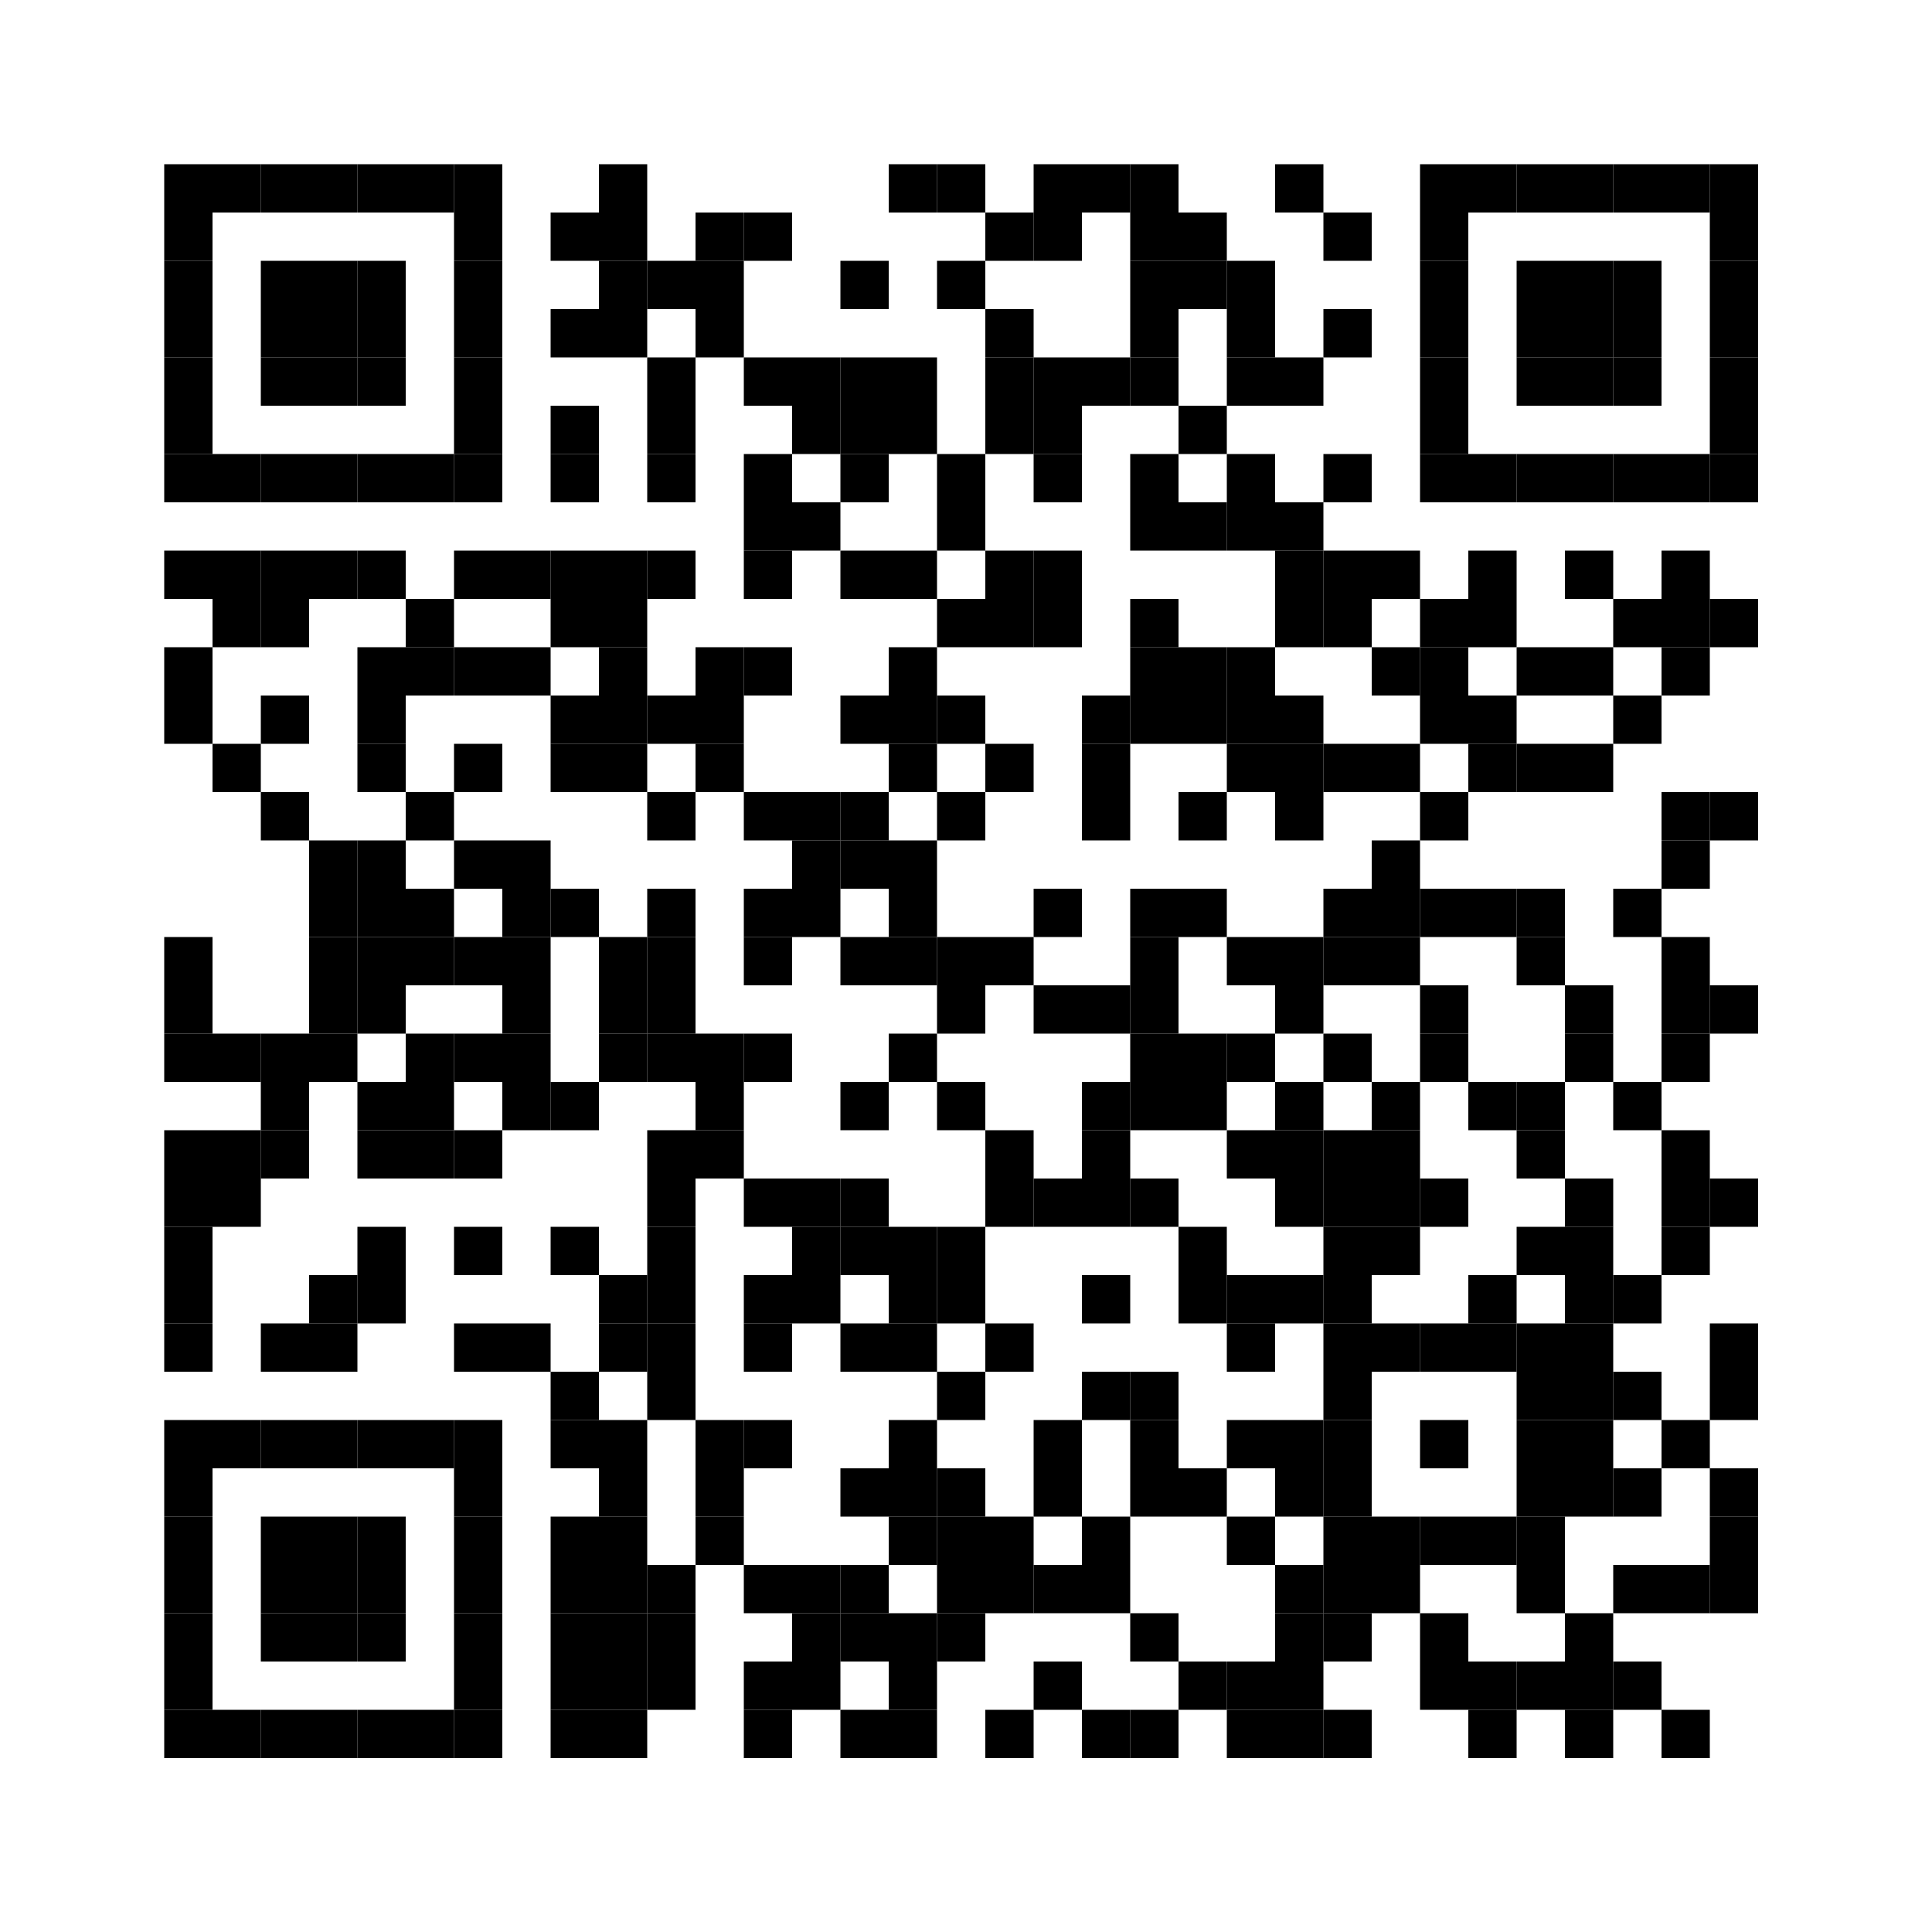 <?xml version="1.0" encoding="UTF-8"?>
<svg version="1.1" baseProfile="tiny" xmlns="http://www.w3.org/2000/svg" width="200" height="200">
<rect shape-rendering="optimizeSpeed"  x="0" y="0" width="200" height="200" fill="white" />
<rect shape-rendering="optimizeSpeed"  x="17" y="17" width="5" height="5" fill="black" />
<rect shape-rendering="optimizeSpeed"  x="22" y="17" width="5" height="5" fill="black" />
<rect shape-rendering="optimizeSpeed"  x="27" y="17" width="5" height="5" fill="black" />
<rect shape-rendering="optimizeSpeed"  x="32" y="17" width="5" height="5" fill="black" />
<rect shape-rendering="optimizeSpeed"  x="37" y="17" width="5" height="5" fill="black" />
<rect shape-rendering="optimizeSpeed"  x="42" y="17" width="5" height="5" fill="black" />
<rect shape-rendering="optimizeSpeed"  x="47" y="17" width="5" height="5" fill="black" />
<rect shape-rendering="optimizeSpeed"  x="62" y="17" width="5" height="5" fill="black" />
<rect shape-rendering="optimizeSpeed"  x="92" y="17" width="5" height="5" fill="black" />
<rect shape-rendering="optimizeSpeed"  x="97" y="17" width="5" height="5" fill="black" />
<rect shape-rendering="optimizeSpeed"  x="107" y="17" width="5" height="5" fill="black" />
<rect shape-rendering="optimizeSpeed"  x="112" y="17" width="5" height="5" fill="black" />
<rect shape-rendering="optimizeSpeed"  x="117" y="17" width="5" height="5" fill="black" />
<rect shape-rendering="optimizeSpeed"  x="132" y="17" width="5" height="5" fill="black" />
<rect shape-rendering="optimizeSpeed"  x="147" y="17" width="5" height="5" fill="black" />
<rect shape-rendering="optimizeSpeed"  x="152" y="17" width="5" height="5" fill="black" />
<rect shape-rendering="optimizeSpeed"  x="157" y="17" width="5" height="5" fill="black" />
<rect shape-rendering="optimizeSpeed"  x="162" y="17" width="5" height="5" fill="black" />
<rect shape-rendering="optimizeSpeed"  x="167" y="17" width="5" height="5" fill="black" />
<rect shape-rendering="optimizeSpeed"  x="172" y="17" width="5" height="5" fill="black" />
<rect shape-rendering="optimizeSpeed"  x="177" y="17" width="5" height="5" fill="black" />
<rect shape-rendering="optimizeSpeed"  x="17" y="22" width="5" height="5" fill="black" />
<rect shape-rendering="optimizeSpeed"  x="47" y="22" width="5" height="5" fill="black" />
<rect shape-rendering="optimizeSpeed"  x="57" y="22" width="5" height="5" fill="black" />
<rect shape-rendering="optimizeSpeed"  x="62" y="22" width="5" height="5" fill="black" />
<rect shape-rendering="optimizeSpeed"  x="72" y="22" width="5" height="5" fill="black" />
<rect shape-rendering="optimizeSpeed"  x="77" y="22" width="5" height="5" fill="black" />
<rect shape-rendering="optimizeSpeed"  x="102" y="22" width="5" height="5" fill="black" />
<rect shape-rendering="optimizeSpeed"  x="107" y="22" width="5" height="5" fill="black" />
<rect shape-rendering="optimizeSpeed"  x="117" y="22" width="5" height="5" fill="black" />
<rect shape-rendering="optimizeSpeed"  x="122" y="22" width="5" height="5" fill="black" />
<rect shape-rendering="optimizeSpeed"  x="137" y="22" width="5" height="5" fill="black" />
<rect shape-rendering="optimizeSpeed"  x="147" y="22" width="5" height="5" fill="black" />
<rect shape-rendering="optimizeSpeed"  x="177" y="22" width="5" height="5" fill="black" />
<rect shape-rendering="optimizeSpeed"  x="17" y="27" width="5" height="5" fill="black" />
<rect shape-rendering="optimizeSpeed"  x="27" y="27" width="5" height="5" fill="black" />
<rect shape-rendering="optimizeSpeed"  x="32" y="27" width="5" height="5" fill="black" />
<rect shape-rendering="optimizeSpeed"  x="37" y="27" width="5" height="5" fill="black" />
<rect shape-rendering="optimizeSpeed"  x="47" y="27" width="5" height="5" fill="black" />
<rect shape-rendering="optimizeSpeed"  x="62" y="27" width="5" height="5" fill="black" />
<rect shape-rendering="optimizeSpeed"  x="67" y="27" width="5" height="5" fill="black" />
<rect shape-rendering="optimizeSpeed"  x="72" y="27" width="5" height="5" fill="black" />
<rect shape-rendering="optimizeSpeed"  x="87" y="27" width="5" height="5" fill="black" />
<rect shape-rendering="optimizeSpeed"  x="97" y="27" width="5" height="5" fill="black" />
<rect shape-rendering="optimizeSpeed"  x="117" y="27" width="5" height="5" fill="black" />
<rect shape-rendering="optimizeSpeed"  x="122" y="27" width="5" height="5" fill="black" />
<rect shape-rendering="optimizeSpeed"  x="127" y="27" width="5" height="5" fill="black" />
<rect shape-rendering="optimizeSpeed"  x="147" y="27" width="5" height="5" fill="black" />
<rect shape-rendering="optimizeSpeed"  x="157" y="27" width="5" height="5" fill="black" />
<rect shape-rendering="optimizeSpeed"  x="162" y="27" width="5" height="5" fill="black" />
<rect shape-rendering="optimizeSpeed"  x="167" y="27" width="5" height="5" fill="black" />
<rect shape-rendering="optimizeSpeed"  x="177" y="27" width="5" height="5" fill="black" />
<rect shape-rendering="optimizeSpeed"  x="17" y="32" width="5" height="5" fill="black" />
<rect shape-rendering="optimizeSpeed"  x="27" y="32" width="5" height="5" fill="black" />
<rect shape-rendering="optimizeSpeed"  x="32" y="32" width="5" height="5" fill="black" />
<rect shape-rendering="optimizeSpeed"  x="37" y="32" width="5" height="5" fill="black" />
<rect shape-rendering="optimizeSpeed"  x="47" y="32" width="5" height="5" fill="black" />
<rect shape-rendering="optimizeSpeed"  x="57" y="32" width="5" height="5" fill="black" />
<rect shape-rendering="optimizeSpeed"  x="62" y="32" width="5" height="5" fill="black" />
<rect shape-rendering="optimizeSpeed"  x="72" y="32" width="5" height="5" fill="black" />
<rect shape-rendering="optimizeSpeed"  x="102" y="32" width="5" height="5" fill="black" />
<rect shape-rendering="optimizeSpeed"  x="117" y="32" width="5" height="5" fill="black" />
<rect shape-rendering="optimizeSpeed"  x="127" y="32" width="5" height="5" fill="black" />
<rect shape-rendering="optimizeSpeed"  x="137" y="32" width="5" height="5" fill="black" />
<rect shape-rendering="optimizeSpeed"  x="147" y="32" width="5" height="5" fill="black" />
<rect shape-rendering="optimizeSpeed"  x="157" y="32" width="5" height="5" fill="black" />
<rect shape-rendering="optimizeSpeed"  x="162" y="32" width="5" height="5" fill="black" />
<rect shape-rendering="optimizeSpeed"  x="167" y="32" width="5" height="5" fill="black" />
<rect shape-rendering="optimizeSpeed"  x="177" y="32" width="5" height="5" fill="black" />
<rect shape-rendering="optimizeSpeed"  x="17" y="37" width="5" height="5" fill="black" />
<rect shape-rendering="optimizeSpeed"  x="27" y="37" width="5" height="5" fill="black" />
<rect shape-rendering="optimizeSpeed"  x="32" y="37" width="5" height="5" fill="black" />
<rect shape-rendering="optimizeSpeed"  x="37" y="37" width="5" height="5" fill="black" />
<rect shape-rendering="optimizeSpeed"  x="47" y="37" width="5" height="5" fill="black" />
<rect shape-rendering="optimizeSpeed"  x="67" y="37" width="5" height="5" fill="black" />
<rect shape-rendering="optimizeSpeed"  x="77" y="37" width="5" height="5" fill="black" />
<rect shape-rendering="optimizeSpeed"  x="82" y="37" width="5" height="5" fill="black" />
<rect shape-rendering="optimizeSpeed"  x="87" y="37" width="5" height="5" fill="black" />
<rect shape-rendering="optimizeSpeed"  x="92" y="37" width="5" height="5" fill="black" />
<rect shape-rendering="optimizeSpeed"  x="102" y="37" width="5" height="5" fill="black" />
<rect shape-rendering="optimizeSpeed"  x="107" y="37" width="5" height="5" fill="black" />
<rect shape-rendering="optimizeSpeed"  x="112" y="37" width="5" height="5" fill="black" />
<rect shape-rendering="optimizeSpeed"  x="117" y="37" width="5" height="5" fill="black" />
<rect shape-rendering="optimizeSpeed"  x="127" y="37" width="5" height="5" fill="black" />
<rect shape-rendering="optimizeSpeed"  x="132" y="37" width="5" height="5" fill="black" />
<rect shape-rendering="optimizeSpeed"  x="147" y="37" width="5" height="5" fill="black" />
<rect shape-rendering="optimizeSpeed"  x="157" y="37" width="5" height="5" fill="black" />
<rect shape-rendering="optimizeSpeed"  x="162" y="37" width="5" height="5" fill="black" />
<rect shape-rendering="optimizeSpeed"  x="167" y="37" width="5" height="5" fill="black" />
<rect shape-rendering="optimizeSpeed"  x="177" y="37" width="5" height="5" fill="black" />
<rect shape-rendering="optimizeSpeed"  x="17" y="42" width="5" height="5" fill="black" />
<rect shape-rendering="optimizeSpeed"  x="47" y="42" width="5" height="5" fill="black" />
<rect shape-rendering="optimizeSpeed"  x="57" y="42" width="5" height="5" fill="black" />
<rect shape-rendering="optimizeSpeed"  x="67" y="42" width="5" height="5" fill="black" />
<rect shape-rendering="optimizeSpeed"  x="82" y="42" width="5" height="5" fill="black" />
<rect shape-rendering="optimizeSpeed"  x="87" y="42" width="5" height="5" fill="black" />
<rect shape-rendering="optimizeSpeed"  x="92" y="42" width="5" height="5" fill="black" />
<rect shape-rendering="optimizeSpeed"  x="102" y="42" width="5" height="5" fill="black" />
<rect shape-rendering="optimizeSpeed"  x="107" y="42" width="5" height="5" fill="black" />
<rect shape-rendering="optimizeSpeed"  x="122" y="42" width="5" height="5" fill="black" />
<rect shape-rendering="optimizeSpeed"  x="147" y="42" width="5" height="5" fill="black" />
<rect shape-rendering="optimizeSpeed"  x="177" y="42" width="5" height="5" fill="black" />
<rect shape-rendering="optimizeSpeed"  x="17" y="47" width="5" height="5" fill="black" />
<rect shape-rendering="optimizeSpeed"  x="22" y="47" width="5" height="5" fill="black" />
<rect shape-rendering="optimizeSpeed"  x="27" y="47" width="5" height="5" fill="black" />
<rect shape-rendering="optimizeSpeed"  x="32" y="47" width="5" height="5" fill="black" />
<rect shape-rendering="optimizeSpeed"  x="37" y="47" width="5" height="5" fill="black" />
<rect shape-rendering="optimizeSpeed"  x="42" y="47" width="5" height="5" fill="black" />
<rect shape-rendering="optimizeSpeed"  x="47" y="47" width="5" height="5" fill="black" />
<rect shape-rendering="optimizeSpeed"  x="57" y="47" width="5" height="5" fill="black" />
<rect shape-rendering="optimizeSpeed"  x="67" y="47" width="5" height="5" fill="black" />
<rect shape-rendering="optimizeSpeed"  x="77" y="47" width="5" height="5" fill="black" />
<rect shape-rendering="optimizeSpeed"  x="87" y="47" width="5" height="5" fill="black" />
<rect shape-rendering="optimizeSpeed"  x="97" y="47" width="5" height="5" fill="black" />
<rect shape-rendering="optimizeSpeed"  x="107" y="47" width="5" height="5" fill="black" />
<rect shape-rendering="optimizeSpeed"  x="117" y="47" width="5" height="5" fill="black" />
<rect shape-rendering="optimizeSpeed"  x="127" y="47" width="5" height="5" fill="black" />
<rect shape-rendering="optimizeSpeed"  x="137" y="47" width="5" height="5" fill="black" />
<rect shape-rendering="optimizeSpeed"  x="147" y="47" width="5" height="5" fill="black" />
<rect shape-rendering="optimizeSpeed"  x="152" y="47" width="5" height="5" fill="black" />
<rect shape-rendering="optimizeSpeed"  x="157" y="47" width="5" height="5" fill="black" />
<rect shape-rendering="optimizeSpeed"  x="162" y="47" width="5" height="5" fill="black" />
<rect shape-rendering="optimizeSpeed"  x="167" y="47" width="5" height="5" fill="black" />
<rect shape-rendering="optimizeSpeed"  x="172" y="47" width="5" height="5" fill="black" />
<rect shape-rendering="optimizeSpeed"  x="177" y="47" width="5" height="5" fill="black" />
<rect shape-rendering="optimizeSpeed"  x="77" y="52" width="5" height="5" fill="black" />
<rect shape-rendering="optimizeSpeed"  x="82" y="52" width="5" height="5" fill="black" />
<rect shape-rendering="optimizeSpeed"  x="97" y="52" width="5" height="5" fill="black" />
<rect shape-rendering="optimizeSpeed"  x="117" y="52" width="5" height="5" fill="black" />
<rect shape-rendering="optimizeSpeed"  x="122" y="52" width="5" height="5" fill="black" />
<rect shape-rendering="optimizeSpeed"  x="127" y="52" width="5" height="5" fill="black" />
<rect shape-rendering="optimizeSpeed"  x="132" y="52" width="5" height="5" fill="black" />
<rect shape-rendering="optimizeSpeed"  x="17" y="57" width="5" height="5" fill="black" />
<rect shape-rendering="optimizeSpeed"  x="22" y="57" width="5" height="5" fill="black" />
<rect shape-rendering="optimizeSpeed"  x="27" y="57" width="5" height="5" fill="black" />
<rect shape-rendering="optimizeSpeed"  x="32" y="57" width="5" height="5" fill="black" />
<rect shape-rendering="optimizeSpeed"  x="37" y="57" width="5" height="5" fill="black" />
<rect shape-rendering="optimizeSpeed"  x="47" y="57" width="5" height="5" fill="black" />
<rect shape-rendering="optimizeSpeed"  x="52" y="57" width="5" height="5" fill="black" />
<rect shape-rendering="optimizeSpeed"  x="57" y="57" width="5" height="5" fill="black" />
<rect shape-rendering="optimizeSpeed"  x="62" y="57" width="5" height="5" fill="black" />
<rect shape-rendering="optimizeSpeed"  x="67" y="57" width="5" height="5" fill="black" />
<rect shape-rendering="optimizeSpeed"  x="77" y="57" width="5" height="5" fill="black" />
<rect shape-rendering="optimizeSpeed"  x="87" y="57" width="5" height="5" fill="black" />
<rect shape-rendering="optimizeSpeed"  x="92" y="57" width="5" height="5" fill="black" />
<rect shape-rendering="optimizeSpeed"  x="102" y="57" width="5" height="5" fill="black" />
<rect shape-rendering="optimizeSpeed"  x="107" y="57" width="5" height="5" fill="black" />
<rect shape-rendering="optimizeSpeed"  x="132" y="57" width="5" height="5" fill="black" />
<rect shape-rendering="optimizeSpeed"  x="137" y="57" width="5" height="5" fill="black" />
<rect shape-rendering="optimizeSpeed"  x="142" y="57" width="5" height="5" fill="black" />
<rect shape-rendering="optimizeSpeed"  x="152" y="57" width="5" height="5" fill="black" />
<rect shape-rendering="optimizeSpeed"  x="162" y="57" width="5" height="5" fill="black" />
<rect shape-rendering="optimizeSpeed"  x="172" y="57" width="5" height="5" fill="black" />
<rect shape-rendering="optimizeSpeed"  x="22" y="62" width="5" height="5" fill="black" />
<rect shape-rendering="optimizeSpeed"  x="27" y="62" width="5" height="5" fill="black" />
<rect shape-rendering="optimizeSpeed"  x="42" y="62" width="5" height="5" fill="black" />
<rect shape-rendering="optimizeSpeed"  x="57" y="62" width="5" height="5" fill="black" />
<rect shape-rendering="optimizeSpeed"  x="62" y="62" width="5" height="5" fill="black" />
<rect shape-rendering="optimizeSpeed"  x="97" y="62" width="5" height="5" fill="black" />
<rect shape-rendering="optimizeSpeed"  x="102" y="62" width="5" height="5" fill="black" />
<rect shape-rendering="optimizeSpeed"  x="107" y="62" width="5" height="5" fill="black" />
<rect shape-rendering="optimizeSpeed"  x="117" y="62" width="5" height="5" fill="black" />
<rect shape-rendering="optimizeSpeed"  x="132" y="62" width="5" height="5" fill="black" />
<rect shape-rendering="optimizeSpeed"  x="137" y="62" width="5" height="5" fill="black" />
<rect shape-rendering="optimizeSpeed"  x="147" y="62" width="5" height="5" fill="black" />
<rect shape-rendering="optimizeSpeed"  x="152" y="62" width="5" height="5" fill="black" />
<rect shape-rendering="optimizeSpeed"  x="167" y="62" width="5" height="5" fill="black" />
<rect shape-rendering="optimizeSpeed"  x="172" y="62" width="5" height="5" fill="black" />
<rect shape-rendering="optimizeSpeed"  x="177" y="62" width="5" height="5" fill="black" />
<rect shape-rendering="optimizeSpeed"  x="17" y="67" width="5" height="5" fill="black" />
<rect shape-rendering="optimizeSpeed"  x="37" y="67" width="5" height="5" fill="black" />
<rect shape-rendering="optimizeSpeed"  x="42" y="67" width="5" height="5" fill="black" />
<rect shape-rendering="optimizeSpeed"  x="47" y="67" width="5" height="5" fill="black" />
<rect shape-rendering="optimizeSpeed"  x="52" y="67" width="5" height="5" fill="black" />
<rect shape-rendering="optimizeSpeed"  x="62" y="67" width="5" height="5" fill="black" />
<rect shape-rendering="optimizeSpeed"  x="72" y="67" width="5" height="5" fill="black" />
<rect shape-rendering="optimizeSpeed"  x="77" y="67" width="5" height="5" fill="black" />
<rect shape-rendering="optimizeSpeed"  x="92" y="67" width="5" height="5" fill="black" />
<rect shape-rendering="optimizeSpeed"  x="117" y="67" width="5" height="5" fill="black" />
<rect shape-rendering="optimizeSpeed"  x="122" y="67" width="5" height="5" fill="black" />
<rect shape-rendering="optimizeSpeed"  x="127" y="67" width="5" height="5" fill="black" />
<rect shape-rendering="optimizeSpeed"  x="142" y="67" width="5" height="5" fill="black" />
<rect shape-rendering="optimizeSpeed"  x="147" y="67" width="5" height="5" fill="black" />
<rect shape-rendering="optimizeSpeed"  x="157" y="67" width="5" height="5" fill="black" />
<rect shape-rendering="optimizeSpeed"  x="162" y="67" width="5" height="5" fill="black" />
<rect shape-rendering="optimizeSpeed"  x="172" y="67" width="5" height="5" fill="black" />
<rect shape-rendering="optimizeSpeed"  x="17" y="72" width="5" height="5" fill="black" />
<rect shape-rendering="optimizeSpeed"  x="27" y="72" width="5" height="5" fill="black" />
<rect shape-rendering="optimizeSpeed"  x="37" y="72" width="5" height="5" fill="black" />
<rect shape-rendering="optimizeSpeed"  x="57" y="72" width="5" height="5" fill="black" />
<rect shape-rendering="optimizeSpeed"  x="62" y="72" width="5" height="5" fill="black" />
<rect shape-rendering="optimizeSpeed"  x="67" y="72" width="5" height="5" fill="black" />
<rect shape-rendering="optimizeSpeed"  x="72" y="72" width="5" height="5" fill="black" />
<rect shape-rendering="optimizeSpeed"  x="87" y="72" width="5" height="5" fill="black" />
<rect shape-rendering="optimizeSpeed"  x="92" y="72" width="5" height="5" fill="black" />
<rect shape-rendering="optimizeSpeed"  x="97" y="72" width="5" height="5" fill="black" />
<rect shape-rendering="optimizeSpeed"  x="112" y="72" width="5" height="5" fill="black" />
<rect shape-rendering="optimizeSpeed"  x="117" y="72" width="5" height="5" fill="black" />
<rect shape-rendering="optimizeSpeed"  x="122" y="72" width="5" height="5" fill="black" />
<rect shape-rendering="optimizeSpeed"  x="127" y="72" width="5" height="5" fill="black" />
<rect shape-rendering="optimizeSpeed"  x="132" y="72" width="5" height="5" fill="black" />
<rect shape-rendering="optimizeSpeed"  x="147" y="72" width="5" height="5" fill="black" />
<rect shape-rendering="optimizeSpeed"  x="152" y="72" width="5" height="5" fill="black" />
<rect shape-rendering="optimizeSpeed"  x="167" y="72" width="5" height="5" fill="black" />
<rect shape-rendering="optimizeSpeed"  x="22" y="77" width="5" height="5" fill="black" />
<rect shape-rendering="optimizeSpeed"  x="37" y="77" width="5" height="5" fill="black" />
<rect shape-rendering="optimizeSpeed"  x="47" y="77" width="5" height="5" fill="black" />
<rect shape-rendering="optimizeSpeed"  x="57" y="77" width="5" height="5" fill="black" />
<rect shape-rendering="optimizeSpeed"  x="62" y="77" width="5" height="5" fill="black" />
<rect shape-rendering="optimizeSpeed"  x="72" y="77" width="5" height="5" fill="black" />
<rect shape-rendering="optimizeSpeed"  x="92" y="77" width="5" height="5" fill="black" />
<rect shape-rendering="optimizeSpeed"  x="102" y="77" width="5" height="5" fill="black" />
<rect shape-rendering="optimizeSpeed"  x="112" y="77" width="5" height="5" fill="black" />
<rect shape-rendering="optimizeSpeed"  x="127" y="77" width="5" height="5" fill="black" />
<rect shape-rendering="optimizeSpeed"  x="132" y="77" width="5" height="5" fill="black" />
<rect shape-rendering="optimizeSpeed"  x="137" y="77" width="5" height="5" fill="black" />
<rect shape-rendering="optimizeSpeed"  x="142" y="77" width="5" height="5" fill="black" />
<rect shape-rendering="optimizeSpeed"  x="152" y="77" width="5" height="5" fill="black" />
<rect shape-rendering="optimizeSpeed"  x="157" y="77" width="5" height="5" fill="black" />
<rect shape-rendering="optimizeSpeed"  x="162" y="77" width="5" height="5" fill="black" />
<rect shape-rendering="optimizeSpeed"  x="27" y="82" width="5" height="5" fill="black" />
<rect shape-rendering="optimizeSpeed"  x="42" y="82" width="5" height="5" fill="black" />
<rect shape-rendering="optimizeSpeed"  x="67" y="82" width="5" height="5" fill="black" />
<rect shape-rendering="optimizeSpeed"  x="77" y="82" width="5" height="5" fill="black" />
<rect shape-rendering="optimizeSpeed"  x="82" y="82" width="5" height="5" fill="black" />
<rect shape-rendering="optimizeSpeed"  x="87" y="82" width="5" height="5" fill="black" />
<rect shape-rendering="optimizeSpeed"  x="97" y="82" width="5" height="5" fill="black" />
<rect shape-rendering="optimizeSpeed"  x="112" y="82" width="5" height="5" fill="black" />
<rect shape-rendering="optimizeSpeed"  x="122" y="82" width="5" height="5" fill="black" />
<rect shape-rendering="optimizeSpeed"  x="132" y="82" width="5" height="5" fill="black" />
<rect shape-rendering="optimizeSpeed"  x="147" y="82" width="5" height="5" fill="black" />
<rect shape-rendering="optimizeSpeed"  x="172" y="82" width="5" height="5" fill="black" />
<rect shape-rendering="optimizeSpeed"  x="177" y="82" width="5" height="5" fill="black" />
<rect shape-rendering="optimizeSpeed"  x="32" y="87" width="5" height="5" fill="black" />
<rect shape-rendering="optimizeSpeed"  x="37" y="87" width="5" height="5" fill="black" />
<rect shape-rendering="optimizeSpeed"  x="47" y="87" width="5" height="5" fill="black" />
<rect shape-rendering="optimizeSpeed"  x="52" y="87" width="5" height="5" fill="black" />
<rect shape-rendering="optimizeSpeed"  x="82" y="87" width="5" height="5" fill="black" />
<rect shape-rendering="optimizeSpeed"  x="87" y="87" width="5" height="5" fill="black" />
<rect shape-rendering="optimizeSpeed"  x="92" y="87" width="5" height="5" fill="black" />
<rect shape-rendering="optimizeSpeed"  x="142" y="87" width="5" height="5" fill="black" />
<rect shape-rendering="optimizeSpeed"  x="172" y="87" width="5" height="5" fill="black" />
<rect shape-rendering="optimizeSpeed"  x="32" y="92" width="5" height="5" fill="black" />
<rect shape-rendering="optimizeSpeed"  x="37" y="92" width="5" height="5" fill="black" />
<rect shape-rendering="optimizeSpeed"  x="42" y="92" width="5" height="5" fill="black" />
<rect shape-rendering="optimizeSpeed"  x="52" y="92" width="5" height="5" fill="black" />
<rect shape-rendering="optimizeSpeed"  x="57" y="92" width="5" height="5" fill="black" />
<rect shape-rendering="optimizeSpeed"  x="67" y="92" width="5" height="5" fill="black" />
<rect shape-rendering="optimizeSpeed"  x="77" y="92" width="5" height="5" fill="black" />
<rect shape-rendering="optimizeSpeed"  x="82" y="92" width="5" height="5" fill="black" />
<rect shape-rendering="optimizeSpeed"  x="92" y="92" width="5" height="5" fill="black" />
<rect shape-rendering="optimizeSpeed"  x="107" y="92" width="5" height="5" fill="black" />
<rect shape-rendering="optimizeSpeed"  x="117" y="92" width="5" height="5" fill="black" />
<rect shape-rendering="optimizeSpeed"  x="122" y="92" width="5" height="5" fill="black" />
<rect shape-rendering="optimizeSpeed"  x="137" y="92" width="5" height="5" fill="black" />
<rect shape-rendering="optimizeSpeed"  x="142" y="92" width="5" height="5" fill="black" />
<rect shape-rendering="optimizeSpeed"  x="147" y="92" width="5" height="5" fill="black" />
<rect shape-rendering="optimizeSpeed"  x="152" y="92" width="5" height="5" fill="black" />
<rect shape-rendering="optimizeSpeed"  x="157" y="92" width="5" height="5" fill="black" />
<rect shape-rendering="optimizeSpeed"  x="167" y="92" width="5" height="5" fill="black" />
<rect shape-rendering="optimizeSpeed"  x="17" y="97" width="5" height="5" fill="black" />
<rect shape-rendering="optimizeSpeed"  x="32" y="97" width="5" height="5" fill="black" />
<rect shape-rendering="optimizeSpeed"  x="37" y="97" width="5" height="5" fill="black" />
<rect shape-rendering="optimizeSpeed"  x="42" y="97" width="5" height="5" fill="black" />
<rect shape-rendering="optimizeSpeed"  x="47" y="97" width="5" height="5" fill="black" />
<rect shape-rendering="optimizeSpeed"  x="52" y="97" width="5" height="5" fill="black" />
<rect shape-rendering="optimizeSpeed"  x="62" y="97" width="5" height="5" fill="black" />
<rect shape-rendering="optimizeSpeed"  x="67" y="97" width="5" height="5" fill="black" />
<rect shape-rendering="optimizeSpeed"  x="77" y="97" width="5" height="5" fill="black" />
<rect shape-rendering="optimizeSpeed"  x="87" y="97" width="5" height="5" fill="black" />
<rect shape-rendering="optimizeSpeed"  x="92" y="97" width="5" height="5" fill="black" />
<rect shape-rendering="optimizeSpeed"  x="97" y="97" width="5" height="5" fill="black" />
<rect shape-rendering="optimizeSpeed"  x="102" y="97" width="5" height="5" fill="black" />
<rect shape-rendering="optimizeSpeed"  x="117" y="97" width="5" height="5" fill="black" />
<rect shape-rendering="optimizeSpeed"  x="127" y="97" width="5" height="5" fill="black" />
<rect shape-rendering="optimizeSpeed"  x="132" y="97" width="5" height="5" fill="black" />
<rect shape-rendering="optimizeSpeed"  x="137" y="97" width="5" height="5" fill="black" />
<rect shape-rendering="optimizeSpeed"  x="142" y="97" width="5" height="5" fill="black" />
<rect shape-rendering="optimizeSpeed"  x="157" y="97" width="5" height="5" fill="black" />
<rect shape-rendering="optimizeSpeed"  x="172" y="97" width="5" height="5" fill="black" />
<rect shape-rendering="optimizeSpeed"  x="17" y="102" width="5" height="5" fill="black" />
<rect shape-rendering="optimizeSpeed"  x="32" y="102" width="5" height="5" fill="black" />
<rect shape-rendering="optimizeSpeed"  x="37" y="102" width="5" height="5" fill="black" />
<rect shape-rendering="optimizeSpeed"  x="52" y="102" width="5" height="5" fill="black" />
<rect shape-rendering="optimizeSpeed"  x="62" y="102" width="5" height="5" fill="black" />
<rect shape-rendering="optimizeSpeed"  x="67" y="102" width="5" height="5" fill="black" />
<rect shape-rendering="optimizeSpeed"  x="97" y="102" width="5" height="5" fill="black" />
<rect shape-rendering="optimizeSpeed"  x="107" y="102" width="5" height="5" fill="black" />
<rect shape-rendering="optimizeSpeed"  x="112" y="102" width="5" height="5" fill="black" />
<rect shape-rendering="optimizeSpeed"  x="117" y="102" width="5" height="5" fill="black" />
<rect shape-rendering="optimizeSpeed"  x="132" y="102" width="5" height="5" fill="black" />
<rect shape-rendering="optimizeSpeed"  x="147" y="102" width="5" height="5" fill="black" />
<rect shape-rendering="optimizeSpeed"  x="162" y="102" width="5" height="5" fill="black" />
<rect shape-rendering="optimizeSpeed"  x="172" y="102" width="5" height="5" fill="black" />
<rect shape-rendering="optimizeSpeed"  x="177" y="102" width="5" height="5" fill="black" />
<rect shape-rendering="optimizeSpeed"  x="17" y="107" width="5" height="5" fill="black" />
<rect shape-rendering="optimizeSpeed"  x="22" y="107" width="5" height="5" fill="black" />
<rect shape-rendering="optimizeSpeed"  x="27" y="107" width="5" height="5" fill="black" />
<rect shape-rendering="optimizeSpeed"  x="32" y="107" width="5" height="5" fill="black" />
<rect shape-rendering="optimizeSpeed"  x="42" y="107" width="5" height="5" fill="black" />
<rect shape-rendering="optimizeSpeed"  x="47" y="107" width="5" height="5" fill="black" />
<rect shape-rendering="optimizeSpeed"  x="52" y="107" width="5" height="5" fill="black" />
<rect shape-rendering="optimizeSpeed"  x="62" y="107" width="5" height="5" fill="black" />
<rect shape-rendering="optimizeSpeed"  x="67" y="107" width="5" height="5" fill="black" />
<rect shape-rendering="optimizeSpeed"  x="72" y="107" width="5" height="5" fill="black" />
<rect shape-rendering="optimizeSpeed"  x="77" y="107" width="5" height="5" fill="black" />
<rect shape-rendering="optimizeSpeed"  x="92" y="107" width="5" height="5" fill="black" />
<rect shape-rendering="optimizeSpeed"  x="117" y="107" width="5" height="5" fill="black" />
<rect shape-rendering="optimizeSpeed"  x="122" y="107" width="5" height="5" fill="black" />
<rect shape-rendering="optimizeSpeed"  x="127" y="107" width="5" height="5" fill="black" />
<rect shape-rendering="optimizeSpeed"  x="137" y="107" width="5" height="5" fill="black" />
<rect shape-rendering="optimizeSpeed"  x="147" y="107" width="5" height="5" fill="black" />
<rect shape-rendering="optimizeSpeed"  x="162" y="107" width="5" height="5" fill="black" />
<rect shape-rendering="optimizeSpeed"  x="172" y="107" width="5" height="5" fill="black" />
<rect shape-rendering="optimizeSpeed"  x="27" y="112" width="5" height="5" fill="black" />
<rect shape-rendering="optimizeSpeed"  x="37" y="112" width="5" height="5" fill="black" />
<rect shape-rendering="optimizeSpeed"  x="42" y="112" width="5" height="5" fill="black" />
<rect shape-rendering="optimizeSpeed"  x="52" y="112" width="5" height="5" fill="black" />
<rect shape-rendering="optimizeSpeed"  x="57" y="112" width="5" height="5" fill="black" />
<rect shape-rendering="optimizeSpeed"  x="72" y="112" width="5" height="5" fill="black" />
<rect shape-rendering="optimizeSpeed"  x="87" y="112" width="5" height="5" fill="black" />
<rect shape-rendering="optimizeSpeed"  x="97" y="112" width="5" height="5" fill="black" />
<rect shape-rendering="optimizeSpeed"  x="112" y="112" width="5" height="5" fill="black" />
<rect shape-rendering="optimizeSpeed"  x="117" y="112" width="5" height="5" fill="black" />
<rect shape-rendering="optimizeSpeed"  x="122" y="112" width="5" height="5" fill="black" />
<rect shape-rendering="optimizeSpeed"  x="132" y="112" width="5" height="5" fill="black" />
<rect shape-rendering="optimizeSpeed"  x="142" y="112" width="5" height="5" fill="black" />
<rect shape-rendering="optimizeSpeed"  x="152" y="112" width="5" height="5" fill="black" />
<rect shape-rendering="optimizeSpeed"  x="157" y="112" width="5" height="5" fill="black" />
<rect shape-rendering="optimizeSpeed"  x="167" y="112" width="5" height="5" fill="black" />
<rect shape-rendering="optimizeSpeed"  x="17" y="117" width="5" height="5" fill="black" />
<rect shape-rendering="optimizeSpeed"  x="22" y="117" width="5" height="5" fill="black" />
<rect shape-rendering="optimizeSpeed"  x="27" y="117" width="5" height="5" fill="black" />
<rect shape-rendering="optimizeSpeed"  x="37" y="117" width="5" height="5" fill="black" />
<rect shape-rendering="optimizeSpeed"  x="42" y="117" width="5" height="5" fill="black" />
<rect shape-rendering="optimizeSpeed"  x="47" y="117" width="5" height="5" fill="black" />
<rect shape-rendering="optimizeSpeed"  x="67" y="117" width="5" height="5" fill="black" />
<rect shape-rendering="optimizeSpeed"  x="72" y="117" width="5" height="5" fill="black" />
<rect shape-rendering="optimizeSpeed"  x="102" y="117" width="5" height="5" fill="black" />
<rect shape-rendering="optimizeSpeed"  x="112" y="117" width="5" height="5" fill="black" />
<rect shape-rendering="optimizeSpeed"  x="127" y="117" width="5" height="5" fill="black" />
<rect shape-rendering="optimizeSpeed"  x="132" y="117" width="5" height="5" fill="black" />
<rect shape-rendering="optimizeSpeed"  x="137" y="117" width="5" height="5" fill="black" />
<rect shape-rendering="optimizeSpeed"  x="142" y="117" width="5" height="5" fill="black" />
<rect shape-rendering="optimizeSpeed"  x="157" y="117" width="5" height="5" fill="black" />
<rect shape-rendering="optimizeSpeed"  x="172" y="117" width="5" height="5" fill="black" />
<rect shape-rendering="optimizeSpeed"  x="17" y="122" width="5" height="5" fill="black" />
<rect shape-rendering="optimizeSpeed"  x="22" y="122" width="5" height="5" fill="black" />
<rect shape-rendering="optimizeSpeed"  x="67" y="122" width="5" height="5" fill="black" />
<rect shape-rendering="optimizeSpeed"  x="77" y="122" width="5" height="5" fill="black" />
<rect shape-rendering="optimizeSpeed"  x="82" y="122" width="5" height="5" fill="black" />
<rect shape-rendering="optimizeSpeed"  x="87" y="122" width="5" height="5" fill="black" />
<rect shape-rendering="optimizeSpeed"  x="102" y="122" width="5" height="5" fill="black" />
<rect shape-rendering="optimizeSpeed"  x="107" y="122" width="5" height="5" fill="black" />
<rect shape-rendering="optimizeSpeed"  x="112" y="122" width="5" height="5" fill="black" />
<rect shape-rendering="optimizeSpeed"  x="117" y="122" width="5" height="5" fill="black" />
<rect shape-rendering="optimizeSpeed"  x="132" y="122" width="5" height="5" fill="black" />
<rect shape-rendering="optimizeSpeed"  x="137" y="122" width="5" height="5" fill="black" />
<rect shape-rendering="optimizeSpeed"  x="142" y="122" width="5" height="5" fill="black" />
<rect shape-rendering="optimizeSpeed"  x="147" y="122" width="5" height="5" fill="black" />
<rect shape-rendering="optimizeSpeed"  x="162" y="122" width="5" height="5" fill="black" />
<rect shape-rendering="optimizeSpeed"  x="172" y="122" width="5" height="5" fill="black" />
<rect shape-rendering="optimizeSpeed"  x="177" y="122" width="5" height="5" fill="black" />
<rect shape-rendering="optimizeSpeed"  x="17" y="127" width="5" height="5" fill="black" />
<rect shape-rendering="optimizeSpeed"  x="37" y="127" width="5" height="5" fill="black" />
<rect shape-rendering="optimizeSpeed"  x="47" y="127" width="5" height="5" fill="black" />
<rect shape-rendering="optimizeSpeed"  x="57" y="127" width="5" height="5" fill="black" />
<rect shape-rendering="optimizeSpeed"  x="67" y="127" width="5" height="5" fill="black" />
<rect shape-rendering="optimizeSpeed"  x="82" y="127" width="5" height="5" fill="black" />
<rect shape-rendering="optimizeSpeed"  x="87" y="127" width="5" height="5" fill="black" />
<rect shape-rendering="optimizeSpeed"  x="92" y="127" width="5" height="5" fill="black" />
<rect shape-rendering="optimizeSpeed"  x="97" y="127" width="5" height="5" fill="black" />
<rect shape-rendering="optimizeSpeed"  x="122" y="127" width="5" height="5" fill="black" />
<rect shape-rendering="optimizeSpeed"  x="137" y="127" width="5" height="5" fill="black" />
<rect shape-rendering="optimizeSpeed"  x="142" y="127" width="5" height="5" fill="black" />
<rect shape-rendering="optimizeSpeed"  x="157" y="127" width="5" height="5" fill="black" />
<rect shape-rendering="optimizeSpeed"  x="162" y="127" width="5" height="5" fill="black" />
<rect shape-rendering="optimizeSpeed"  x="172" y="127" width="5" height="5" fill="black" />
<rect shape-rendering="optimizeSpeed"  x="17" y="132" width="5" height="5" fill="black" />
<rect shape-rendering="optimizeSpeed"  x="32" y="132" width="5" height="5" fill="black" />
<rect shape-rendering="optimizeSpeed"  x="37" y="132" width="5" height="5" fill="black" />
<rect shape-rendering="optimizeSpeed"  x="62" y="132" width="5" height="5" fill="black" />
<rect shape-rendering="optimizeSpeed"  x="67" y="132" width="5" height="5" fill="black" />
<rect shape-rendering="optimizeSpeed"  x="77" y="132" width="5" height="5" fill="black" />
<rect shape-rendering="optimizeSpeed"  x="82" y="132" width="5" height="5" fill="black" />
<rect shape-rendering="optimizeSpeed"  x="92" y="132" width="5" height="5" fill="black" />
<rect shape-rendering="optimizeSpeed"  x="97" y="132" width="5" height="5" fill="black" />
<rect shape-rendering="optimizeSpeed"  x="112" y="132" width="5" height="5" fill="black" />
<rect shape-rendering="optimizeSpeed"  x="122" y="132" width="5" height="5" fill="black" />
<rect shape-rendering="optimizeSpeed"  x="127" y="132" width="5" height="5" fill="black" />
<rect shape-rendering="optimizeSpeed"  x="132" y="132" width="5" height="5" fill="black" />
<rect shape-rendering="optimizeSpeed"  x="137" y="132" width="5" height="5" fill="black" />
<rect shape-rendering="optimizeSpeed"  x="152" y="132" width="5" height="5" fill="black" />
<rect shape-rendering="optimizeSpeed"  x="162" y="132" width="5" height="5" fill="black" />
<rect shape-rendering="optimizeSpeed"  x="167" y="132" width="5" height="5" fill="black" />
<rect shape-rendering="optimizeSpeed"  x="17" y="137" width="5" height="5" fill="black" />
<rect shape-rendering="optimizeSpeed"  x="27" y="137" width="5" height="5" fill="black" />
<rect shape-rendering="optimizeSpeed"  x="32" y="137" width="5" height="5" fill="black" />
<rect shape-rendering="optimizeSpeed"  x="47" y="137" width="5" height="5" fill="black" />
<rect shape-rendering="optimizeSpeed"  x="52" y="137" width="5" height="5" fill="black" />
<rect shape-rendering="optimizeSpeed"  x="62" y="137" width="5" height="5" fill="black" />
<rect shape-rendering="optimizeSpeed"  x="67" y="137" width="5" height="5" fill="black" />
<rect shape-rendering="optimizeSpeed"  x="77" y="137" width="5" height="5" fill="black" />
<rect shape-rendering="optimizeSpeed"  x="87" y="137" width="5" height="5" fill="black" />
<rect shape-rendering="optimizeSpeed"  x="92" y="137" width="5" height="5" fill="black" />
<rect shape-rendering="optimizeSpeed"  x="102" y="137" width="5" height="5" fill="black" />
<rect shape-rendering="optimizeSpeed"  x="127" y="137" width="5" height="5" fill="black" />
<rect shape-rendering="optimizeSpeed"  x="137" y="137" width="5" height="5" fill="black" />
<rect shape-rendering="optimizeSpeed"  x="142" y="137" width="5" height="5" fill="black" />
<rect shape-rendering="optimizeSpeed"  x="147" y="137" width="5" height="5" fill="black" />
<rect shape-rendering="optimizeSpeed"  x="152" y="137" width="5" height="5" fill="black" />
<rect shape-rendering="optimizeSpeed"  x="157" y="137" width="5" height="5" fill="black" />
<rect shape-rendering="optimizeSpeed"  x="162" y="137" width="5" height="5" fill="black" />
<rect shape-rendering="optimizeSpeed"  x="177" y="137" width="5" height="5" fill="black" />
<rect shape-rendering="optimizeSpeed"  x="57" y="142" width="5" height="5" fill="black" />
<rect shape-rendering="optimizeSpeed"  x="67" y="142" width="5" height="5" fill="black" />
<rect shape-rendering="optimizeSpeed"  x="97" y="142" width="5" height="5" fill="black" />
<rect shape-rendering="optimizeSpeed"  x="112" y="142" width="5" height="5" fill="black" />
<rect shape-rendering="optimizeSpeed"  x="117" y="142" width="5" height="5" fill="black" />
<rect shape-rendering="optimizeSpeed"  x="137" y="142" width="5" height="5" fill="black" />
<rect shape-rendering="optimizeSpeed"  x="157" y="142" width="5" height="5" fill="black" />
<rect shape-rendering="optimizeSpeed"  x="162" y="142" width="5" height="5" fill="black" />
<rect shape-rendering="optimizeSpeed"  x="167" y="142" width="5" height="5" fill="black" />
<rect shape-rendering="optimizeSpeed"  x="177" y="142" width="5" height="5" fill="black" />
<rect shape-rendering="optimizeSpeed"  x="17" y="147" width="5" height="5" fill="black" />
<rect shape-rendering="optimizeSpeed"  x="22" y="147" width="5" height="5" fill="black" />
<rect shape-rendering="optimizeSpeed"  x="27" y="147" width="5" height="5" fill="black" />
<rect shape-rendering="optimizeSpeed"  x="32" y="147" width="5" height="5" fill="black" />
<rect shape-rendering="optimizeSpeed"  x="37" y="147" width="5" height="5" fill="black" />
<rect shape-rendering="optimizeSpeed"  x="42" y="147" width="5" height="5" fill="black" />
<rect shape-rendering="optimizeSpeed"  x="47" y="147" width="5" height="5" fill="black" />
<rect shape-rendering="optimizeSpeed"  x="57" y="147" width="5" height="5" fill="black" />
<rect shape-rendering="optimizeSpeed"  x="62" y="147" width="5" height="5" fill="black" />
<rect shape-rendering="optimizeSpeed"  x="72" y="147" width="5" height="5" fill="black" />
<rect shape-rendering="optimizeSpeed"  x="77" y="147" width="5" height="5" fill="black" />
<rect shape-rendering="optimizeSpeed"  x="92" y="147" width="5" height="5" fill="black" />
<rect shape-rendering="optimizeSpeed"  x="107" y="147" width="5" height="5" fill="black" />
<rect shape-rendering="optimizeSpeed"  x="117" y="147" width="5" height="5" fill="black" />
<rect shape-rendering="optimizeSpeed"  x="127" y="147" width="5" height="5" fill="black" />
<rect shape-rendering="optimizeSpeed"  x="132" y="147" width="5" height="5" fill="black" />
<rect shape-rendering="optimizeSpeed"  x="137" y="147" width="5" height="5" fill="black" />
<rect shape-rendering="optimizeSpeed"  x="147" y="147" width="5" height="5" fill="black" />
<rect shape-rendering="optimizeSpeed"  x="157" y="147" width="5" height="5" fill="black" />
<rect shape-rendering="optimizeSpeed"  x="162" y="147" width="5" height="5" fill="black" />
<rect shape-rendering="optimizeSpeed"  x="172" y="147" width="5" height="5" fill="black" />
<rect shape-rendering="optimizeSpeed"  x="17" y="152" width="5" height="5" fill="black" />
<rect shape-rendering="optimizeSpeed"  x="47" y="152" width="5" height="5" fill="black" />
<rect shape-rendering="optimizeSpeed"  x="62" y="152" width="5" height="5" fill="black" />
<rect shape-rendering="optimizeSpeed"  x="72" y="152" width="5" height="5" fill="black" />
<rect shape-rendering="optimizeSpeed"  x="87" y="152" width="5" height="5" fill="black" />
<rect shape-rendering="optimizeSpeed"  x="92" y="152" width="5" height="5" fill="black" />
<rect shape-rendering="optimizeSpeed"  x="97" y="152" width="5" height="5" fill="black" />
<rect shape-rendering="optimizeSpeed"  x="107" y="152" width="5" height="5" fill="black" />
<rect shape-rendering="optimizeSpeed"  x="117" y="152" width="5" height="5" fill="black" />
<rect shape-rendering="optimizeSpeed"  x="122" y="152" width="5" height="5" fill="black" />
<rect shape-rendering="optimizeSpeed"  x="132" y="152" width="5" height="5" fill="black" />
<rect shape-rendering="optimizeSpeed"  x="137" y="152" width="5" height="5" fill="black" />
<rect shape-rendering="optimizeSpeed"  x="157" y="152" width="5" height="5" fill="black" />
<rect shape-rendering="optimizeSpeed"  x="162" y="152" width="5" height="5" fill="black" />
<rect shape-rendering="optimizeSpeed"  x="167" y="152" width="5" height="5" fill="black" />
<rect shape-rendering="optimizeSpeed"  x="177" y="152" width="5" height="5" fill="black" />
<rect shape-rendering="optimizeSpeed"  x="17" y="157" width="5" height="5" fill="black" />
<rect shape-rendering="optimizeSpeed"  x="27" y="157" width="5" height="5" fill="black" />
<rect shape-rendering="optimizeSpeed"  x="32" y="157" width="5" height="5" fill="black" />
<rect shape-rendering="optimizeSpeed"  x="37" y="157" width="5" height="5" fill="black" />
<rect shape-rendering="optimizeSpeed"  x="47" y="157" width="5" height="5" fill="black" />
<rect shape-rendering="optimizeSpeed"  x="57" y="157" width="5" height="5" fill="black" />
<rect shape-rendering="optimizeSpeed"  x="62" y="157" width="5" height="5" fill="black" />
<rect shape-rendering="optimizeSpeed"  x="72" y="157" width="5" height="5" fill="black" />
<rect shape-rendering="optimizeSpeed"  x="92" y="157" width="5" height="5" fill="black" />
<rect shape-rendering="optimizeSpeed"  x="97" y="157" width="5" height="5" fill="black" />
<rect shape-rendering="optimizeSpeed"  x="102" y="157" width="5" height="5" fill="black" />
<rect shape-rendering="optimizeSpeed"  x="112" y="157" width="5" height="5" fill="black" />
<rect shape-rendering="optimizeSpeed"  x="127" y="157" width="5" height="5" fill="black" />
<rect shape-rendering="optimizeSpeed"  x="137" y="157" width="5" height="5" fill="black" />
<rect shape-rendering="optimizeSpeed"  x="142" y="157" width="5" height="5" fill="black" />
<rect shape-rendering="optimizeSpeed"  x="147" y="157" width="5" height="5" fill="black" />
<rect shape-rendering="optimizeSpeed"  x="152" y="157" width="5" height="5" fill="black" />
<rect shape-rendering="optimizeSpeed"  x="157" y="157" width="5" height="5" fill="black" />
<rect shape-rendering="optimizeSpeed"  x="177" y="157" width="5" height="5" fill="black" />
<rect shape-rendering="optimizeSpeed"  x="17" y="162" width="5" height="5" fill="black" />
<rect shape-rendering="optimizeSpeed"  x="27" y="162" width="5" height="5" fill="black" />
<rect shape-rendering="optimizeSpeed"  x="32" y="162" width="5" height="5" fill="black" />
<rect shape-rendering="optimizeSpeed"  x="37" y="162" width="5" height="5" fill="black" />
<rect shape-rendering="optimizeSpeed"  x="47" y="162" width="5" height="5" fill="black" />
<rect shape-rendering="optimizeSpeed"  x="57" y="162" width="5" height="5" fill="black" />
<rect shape-rendering="optimizeSpeed"  x="62" y="162" width="5" height="5" fill="black" />
<rect shape-rendering="optimizeSpeed"  x="67" y="162" width="5" height="5" fill="black" />
<rect shape-rendering="optimizeSpeed"  x="77" y="162" width="5" height="5" fill="black" />
<rect shape-rendering="optimizeSpeed"  x="82" y="162" width="5" height="5" fill="black" />
<rect shape-rendering="optimizeSpeed"  x="87" y="162" width="5" height="5" fill="black" />
<rect shape-rendering="optimizeSpeed"  x="97" y="162" width="5" height="5" fill="black" />
<rect shape-rendering="optimizeSpeed"  x="102" y="162" width="5" height="5" fill="black" />
<rect shape-rendering="optimizeSpeed"  x="107" y="162" width="5" height="5" fill="black" />
<rect shape-rendering="optimizeSpeed"  x="112" y="162" width="5" height="5" fill="black" />
<rect shape-rendering="optimizeSpeed"  x="132" y="162" width="5" height="5" fill="black" />
<rect shape-rendering="optimizeSpeed"  x="137" y="162" width="5" height="5" fill="black" />
<rect shape-rendering="optimizeSpeed"  x="142" y="162" width="5" height="5" fill="black" />
<rect shape-rendering="optimizeSpeed"  x="157" y="162" width="5" height="5" fill="black" />
<rect shape-rendering="optimizeSpeed"  x="167" y="162" width="5" height="5" fill="black" />
<rect shape-rendering="optimizeSpeed"  x="172" y="162" width="5" height="5" fill="black" />
<rect shape-rendering="optimizeSpeed"  x="177" y="162" width="5" height="5" fill="black" />
<rect shape-rendering="optimizeSpeed"  x="17" y="167" width="5" height="5" fill="black" />
<rect shape-rendering="optimizeSpeed"  x="27" y="167" width="5" height="5" fill="black" />
<rect shape-rendering="optimizeSpeed"  x="32" y="167" width="5" height="5" fill="black" />
<rect shape-rendering="optimizeSpeed"  x="37" y="167" width="5" height="5" fill="black" />
<rect shape-rendering="optimizeSpeed"  x="47" y="167" width="5" height="5" fill="black" />
<rect shape-rendering="optimizeSpeed"  x="57" y="167" width="5" height="5" fill="black" />
<rect shape-rendering="optimizeSpeed"  x="62" y="167" width="5" height="5" fill="black" />
<rect shape-rendering="optimizeSpeed"  x="67" y="167" width="5" height="5" fill="black" />
<rect shape-rendering="optimizeSpeed"  x="82" y="167" width="5" height="5" fill="black" />
<rect shape-rendering="optimizeSpeed"  x="87" y="167" width="5" height="5" fill="black" />
<rect shape-rendering="optimizeSpeed"  x="92" y="167" width="5" height="5" fill="black" />
<rect shape-rendering="optimizeSpeed"  x="97" y="167" width="5" height="5" fill="black" />
<rect shape-rendering="optimizeSpeed"  x="117" y="167" width="5" height="5" fill="black" />
<rect shape-rendering="optimizeSpeed"  x="132" y="167" width="5" height="5" fill="black" />
<rect shape-rendering="optimizeSpeed"  x="137" y="167" width="5" height="5" fill="black" />
<rect shape-rendering="optimizeSpeed"  x="147" y="167" width="5" height="5" fill="black" />
<rect shape-rendering="optimizeSpeed"  x="162" y="167" width="5" height="5" fill="black" />
<rect shape-rendering="optimizeSpeed"  x="17" y="172" width="5" height="5" fill="black" />
<rect shape-rendering="optimizeSpeed"  x="47" y="172" width="5" height="5" fill="black" />
<rect shape-rendering="optimizeSpeed"  x="57" y="172" width="5" height="5" fill="black" />
<rect shape-rendering="optimizeSpeed"  x="62" y="172" width="5" height="5" fill="black" />
<rect shape-rendering="optimizeSpeed"  x="67" y="172" width="5" height="5" fill="black" />
<rect shape-rendering="optimizeSpeed"  x="77" y="172" width="5" height="5" fill="black" />
<rect shape-rendering="optimizeSpeed"  x="82" y="172" width="5" height="5" fill="black" />
<rect shape-rendering="optimizeSpeed"  x="92" y="172" width="5" height="5" fill="black" />
<rect shape-rendering="optimizeSpeed"  x="107" y="172" width="5" height="5" fill="black" />
<rect shape-rendering="optimizeSpeed"  x="122" y="172" width="5" height="5" fill="black" />
<rect shape-rendering="optimizeSpeed"  x="127" y="172" width="5" height="5" fill="black" />
<rect shape-rendering="optimizeSpeed"  x="132" y="172" width="5" height="5" fill="black" />
<rect shape-rendering="optimizeSpeed"  x="147" y="172" width="5" height="5" fill="black" />
<rect shape-rendering="optimizeSpeed"  x="152" y="172" width="5" height="5" fill="black" />
<rect shape-rendering="optimizeSpeed"  x="157" y="172" width="5" height="5" fill="black" />
<rect shape-rendering="optimizeSpeed"  x="162" y="172" width="5" height="5" fill="black" />
<rect shape-rendering="optimizeSpeed"  x="167" y="172" width="5" height="5" fill="black" />
<rect shape-rendering="optimizeSpeed"  x="17" y="177" width="5" height="5" fill="black" />
<rect shape-rendering="optimizeSpeed"  x="22" y="177" width="5" height="5" fill="black" />
<rect shape-rendering="optimizeSpeed"  x="27" y="177" width="5" height="5" fill="black" />
<rect shape-rendering="optimizeSpeed"  x="32" y="177" width="5" height="5" fill="black" />
<rect shape-rendering="optimizeSpeed"  x="37" y="177" width="5" height="5" fill="black" />
<rect shape-rendering="optimizeSpeed"  x="42" y="177" width="5" height="5" fill="black" />
<rect shape-rendering="optimizeSpeed"  x="47" y="177" width="5" height="5" fill="black" />
<rect shape-rendering="optimizeSpeed"  x="57" y="177" width="5" height="5" fill="black" />
<rect shape-rendering="optimizeSpeed"  x="62" y="177" width="5" height="5" fill="black" />
<rect shape-rendering="optimizeSpeed"  x="77" y="177" width="5" height="5" fill="black" />
<rect shape-rendering="optimizeSpeed"  x="87" y="177" width="5" height="5" fill="black" />
<rect shape-rendering="optimizeSpeed"  x="92" y="177" width="5" height="5" fill="black" />
<rect shape-rendering="optimizeSpeed"  x="102" y="177" width="5" height="5" fill="black" />
<rect shape-rendering="optimizeSpeed"  x="112" y="177" width="5" height="5" fill="black" />
<rect shape-rendering="optimizeSpeed"  x="117" y="177" width="5" height="5" fill="black" />
<rect shape-rendering="optimizeSpeed"  x="127" y="177" width="5" height="5" fill="black" />
<rect shape-rendering="optimizeSpeed"  x="132" y="177" width="5" height="5" fill="black" />
<rect shape-rendering="optimizeSpeed"  x="137" y="177" width="5" height="5" fill="black" />
<rect shape-rendering="optimizeSpeed"  x="152" y="177" width="5" height="5" fill="black" />
<rect shape-rendering="optimizeSpeed"  x="162" y="177" width="5" height="5" fill="black" />
<rect shape-rendering="optimizeSpeed"  x="172" y="177" width="5" height="5" fill="black" /></svg>